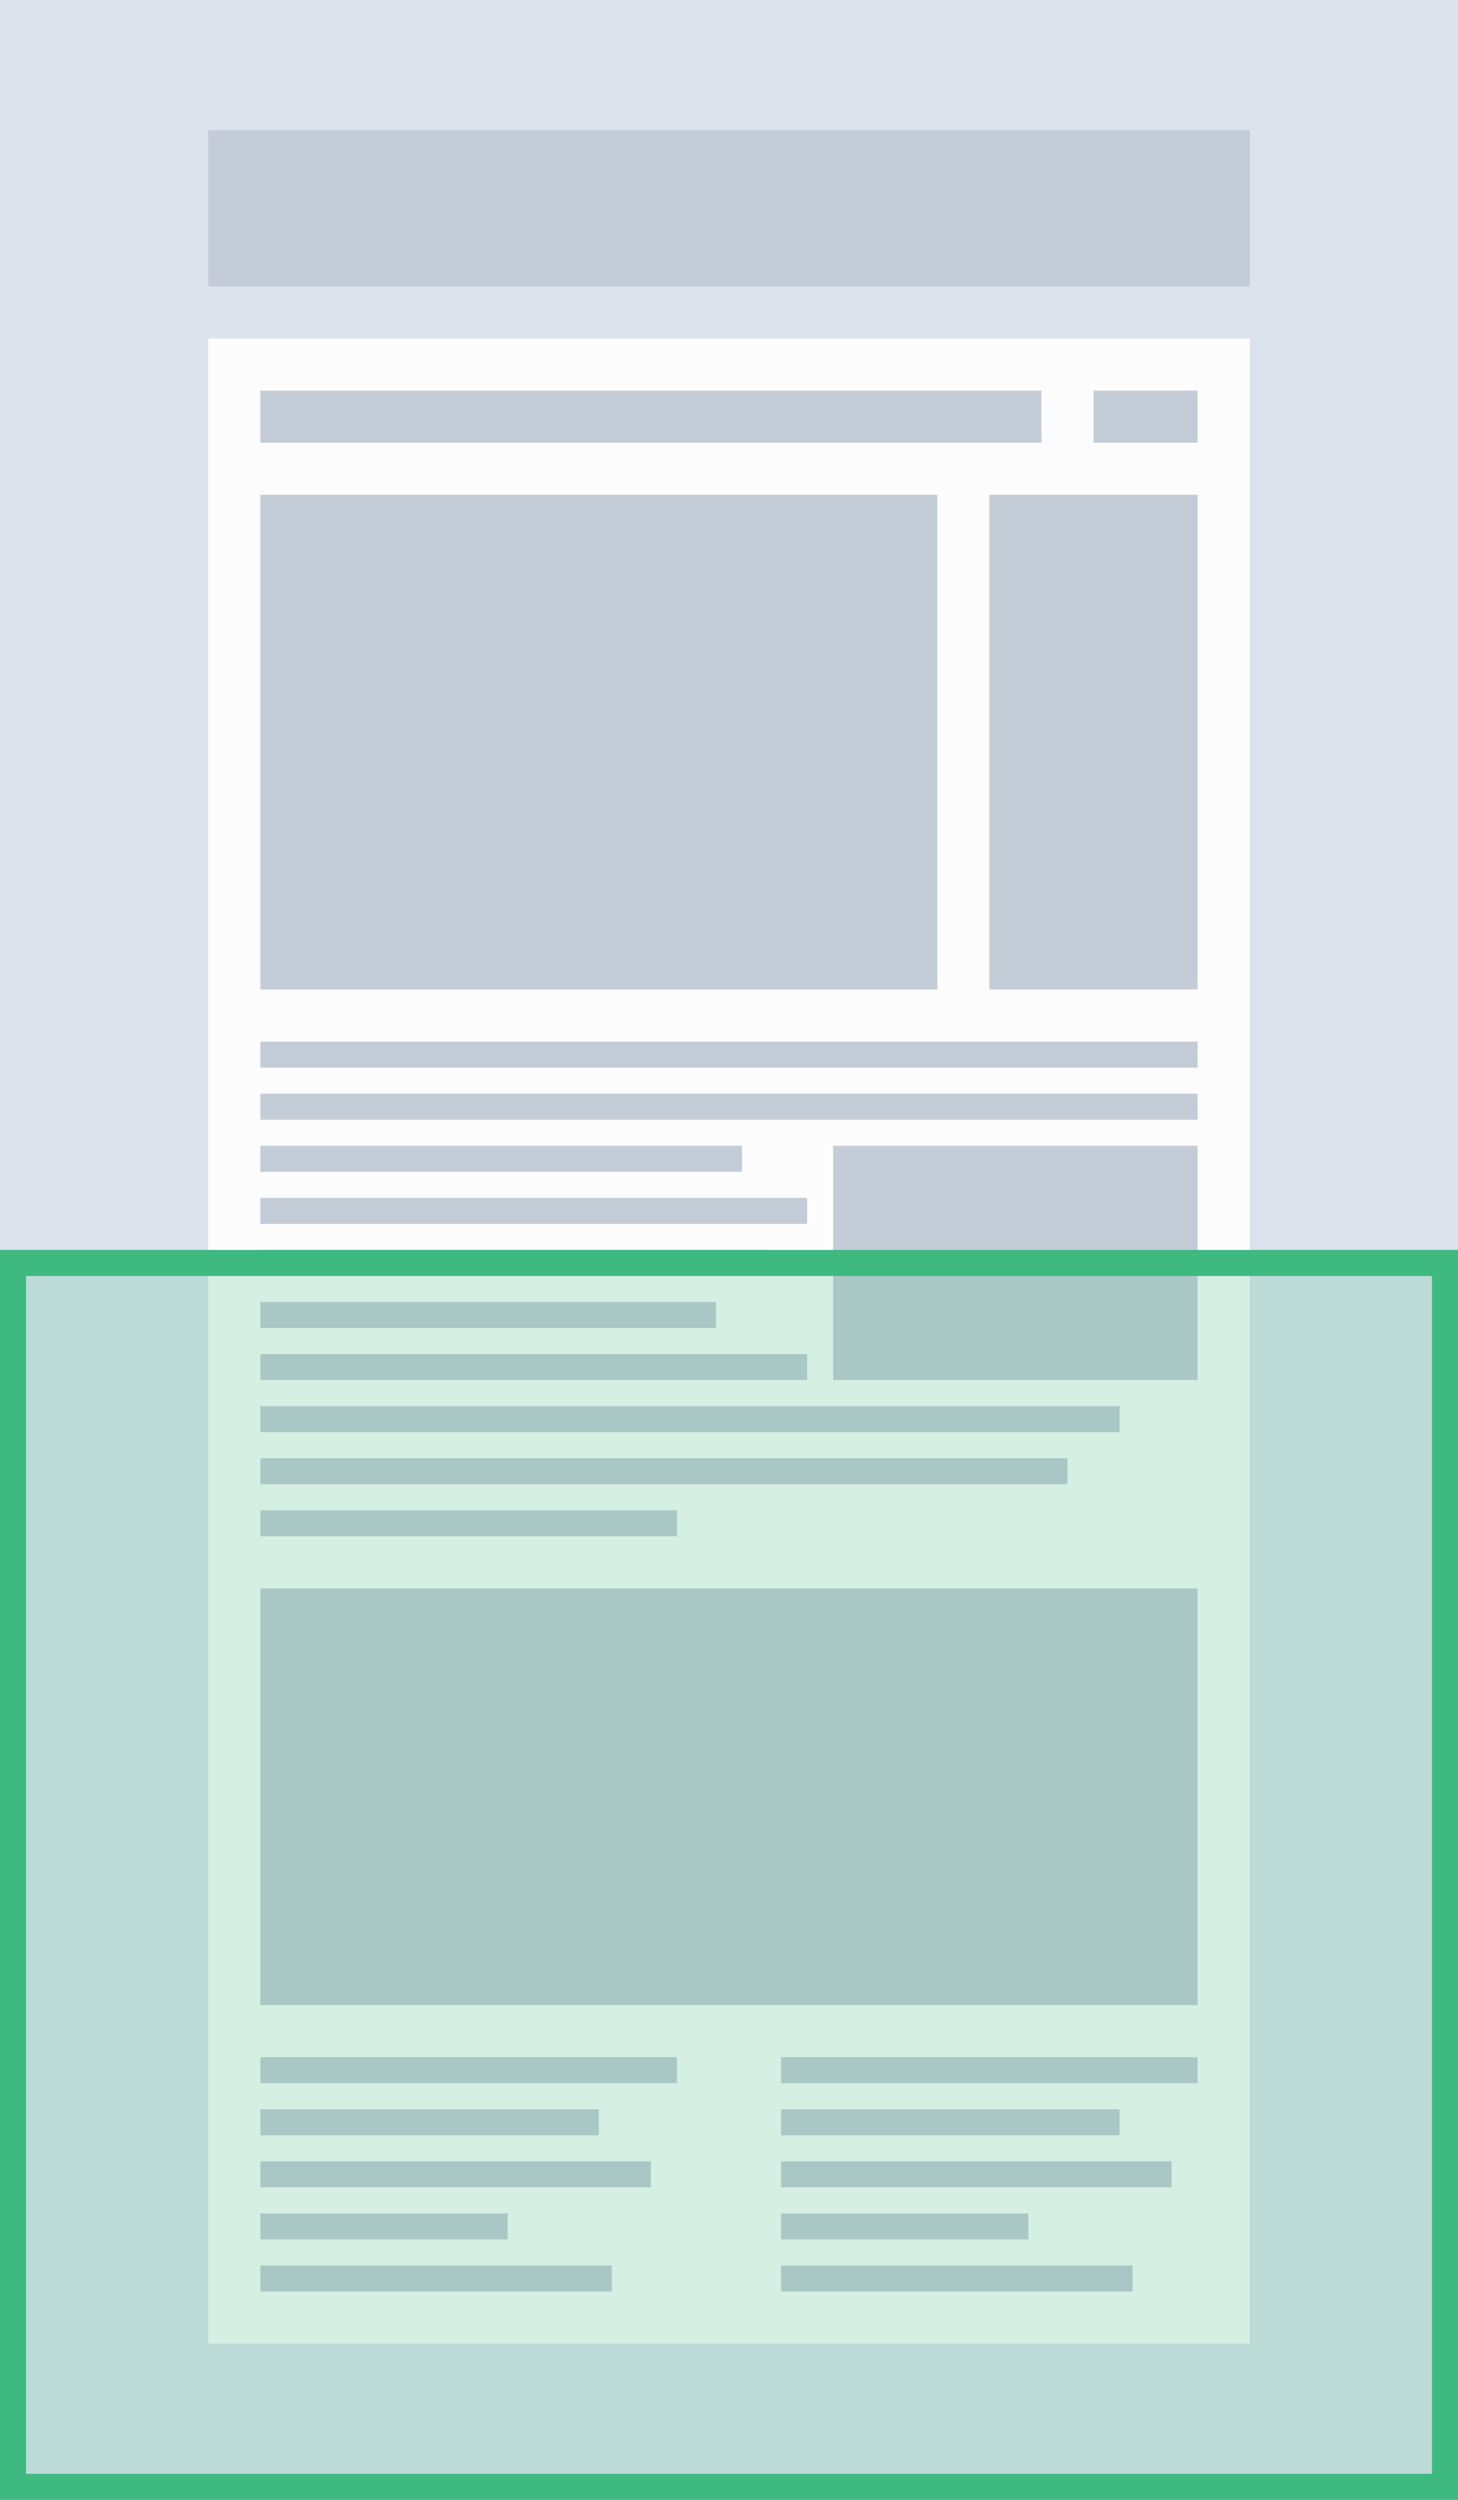 <svg width="112" height="192" viewBox="0 0 112 192" xmlns="http://www.w3.org/2000/svg"><title>below-checked</title><g fill="none" fill-rule="evenodd"><path fill="#DCE3EC" d="M0 0h112v192H0z"/><path fill="#C4CCD7" d="M16 10h80v12H16z"/><path fill="#FCFCFC" d="M16 26h80v154H16z"/><path fill="#C4CCD7" d="M20 30h60v4H20zM20 80h72v2H20zM20 84h72v2H20zM20 88h37v2H20zM20 92h42v2H20zM20 96h39v2H20zM20 100h35v2H20zM20 104h42v2H20zM20 108h66v2H20zM20 112h62v2H20zM20 116h32v2H20zM20 158h32v2H20zM20 162h26v2H20zM20 166h30v2H20zM20 170h19v2H20zM20 174h27v2H20zM60 158h32v2H60zM60 162h26v2H60zM60 166h30v2H60zM60 170h19v2H60zM60 174h27v2H60zM20 38h52v38H20zM20 122h72v32H20zM76 38h16v38H76zM64 88h28v18H64zM84 30h8v4h-8z"/><path stroke="#3EB980" stroke-width="2" fill-opacity=".2" fill="#3EB980" d="M1 97h110v94H1z"/></g></svg>